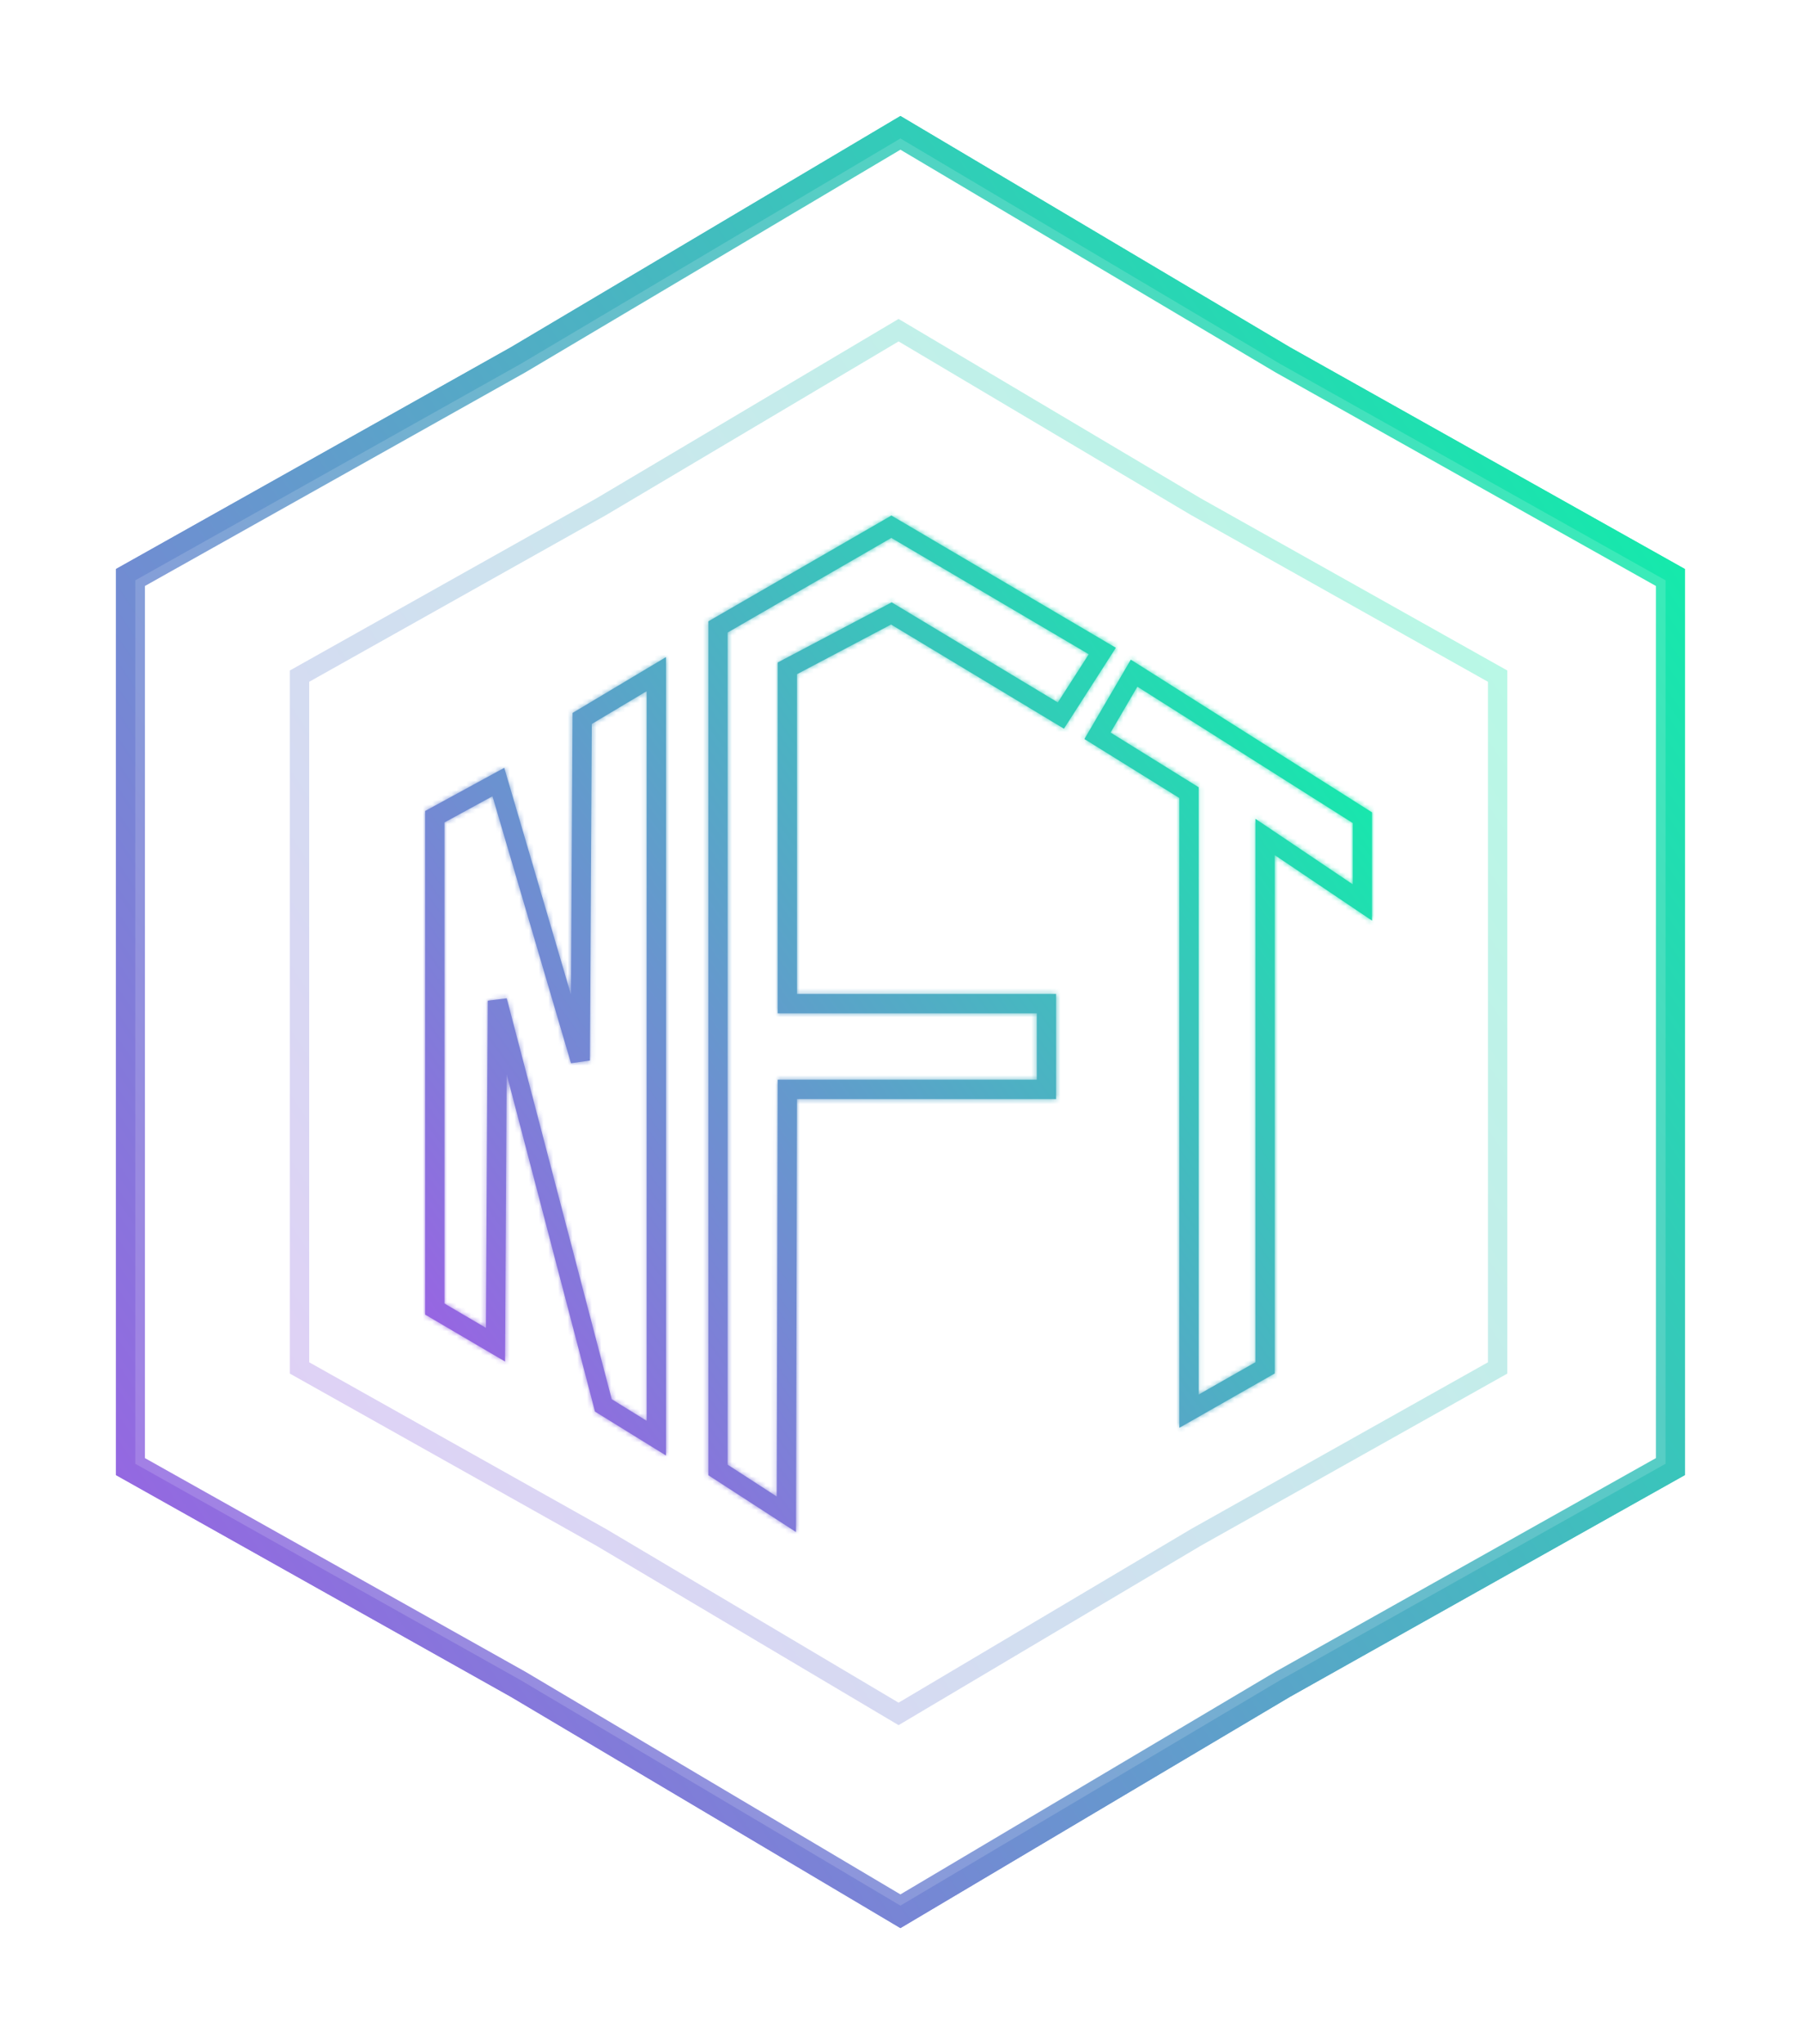 <svg width="373" height="423" viewBox="0 0 373 423" fill="none" xmlns="http://www.w3.org/2000/svg">
<path opacity="0.3" d="M247.541 104.854L247.562 104.866L247.583 104.878L310 139.921V211.112V283.079L247.583 318.122L247.562 318.134L247.541 318.146L186 354.674L124.459 318.146L124.438 318.134L124.417 318.122L62 283.079V211.5V139.921L124.417 104.878L124.438 104.866L124.459 104.854L186 68.326L247.541 104.854Z" stroke="url(#paint0_linear)" stroke-width="4"/>
<g opacity="0.85" filter="url(#filter0_f)">
<path d="M265.474 74.433L265.505 74.452L265.536 74.469L345.76 119.506V212V303.494L265.536 348.531L265.505 348.548L265.474 348.567L186.38 395.511L107.286 348.567L107.255 348.548L107.223 348.531L27 303.494V211.5V119.506L107.223 74.469L107.255 74.452L107.286 74.433L186.38 27.489L265.474 74.433Z" stroke="url(#paint1_linear)" stroke-width="6"/>
</g>
<path d="M265.984 73.573L266.005 73.586L266.026 73.597L346.76 118.921V212V304.079L266.026 349.403L266.005 349.414L265.984 349.427L186.38 396.674L106.776 349.427L106.755 349.414L106.734 349.403L26 304.079V211.5V118.921L106.734 73.597L106.755 73.586L106.776 73.573L186.38 26.326L265.984 73.573Z" stroke="url(#paint2_linear)" stroke-width="4"/>
<g opacity="0.85" filter="url(#filter1_f)">
<mask id="path-4-inside-1" fill="white">
<path fill-rule="evenodd" clip-rule="evenodd" d="M184.514 106.685L185.52 107.277L229.183 132.996L230.974 134.051L229.851 135.8L221.278 149.158L220.228 150.794L218.563 149.791L184.44 129.24L164.972 139.514V205.692H216.604H218.604V207.692V225.436V227.436H216.604H164.967L164.772 313.366L164.764 317.035L161.685 315.04L147.529 305.869L146.617 305.277V304.19V129.735V128.581L147.616 128.003L183.504 107.268L184.514 106.685ZM150.617 130.889V303.103L160.781 309.688L160.972 225.432L160.976 223.436H162.972H214.604V209.692H162.972H160.972V207.692V138.308V137.103L162.038 136.54L183.571 125.175L184.569 124.648L185.536 125.231L218.962 145.362L225.363 135.388L184.495 111.315L150.617 130.889ZM234.067 136.507L235.817 137.615L283.07 167.522L284 168.111V169.212V186.757V190.515L280.883 188.416L263.863 176.957V283.056V284.219L262.853 284.794L247.102 293.766L244.112 295.469V292.028V165.14L226.116 153.964L224.462 152.936L225.445 151.255L233.021 138.296L234.067 136.507ZM235.429 142.103L229.881 151.593L247.167 162.329L248.112 162.916V164.028V288.587L259.863 281.894V173.199V169.442L262.98 171.54L280 182.999V170.313L235.429 142.103ZM137.857 139.505V135.98L134.831 137.788L119.479 146.959L118.511 147.537L118.505 148.665L118.183 205.828L105.078 161.271L104.378 158.892L102.201 160.079L89.042 167.257L88 167.825V169.012V270.894V272.039L88.987 272.619L101.548 279.996L104.541 281.754L104.561 278.282L104.874 222.299L122.956 291.338L123.159 292.112L123.839 292.533L134.805 299.312L137.857 301.198V297.611V139.505ZM122.106 219.466L122.498 149.815L133.857 143.029V294.023L126.623 289.551L104.894 206.587L100.96 207.082L100.58 274.788L92 269.749V170.2L101.94 164.778L118.187 220.019L122.106 219.466Z"/>
</mask>
<path d="M185.52 107.277L182.474 112.447V112.447L185.52 107.277ZM184.514 106.685L187.56 101.515L184.543 99.738L181.513 101.489L184.514 106.685ZM229.183 132.996L226.138 138.166L226.138 138.166L229.183 132.996ZM230.974 134.051L236.023 137.292L239.39 132.045L234.019 128.881L230.974 134.051ZM229.851 135.8L224.802 132.559V132.559L229.851 135.8ZM221.278 149.158L226.328 152.399L221.278 149.158ZM220.228 150.794L217.133 155.934L222.128 158.942L225.278 154.035L220.228 150.794ZM218.563 149.791L215.467 154.931V154.931L218.563 149.791ZM184.44 129.24L187.535 124.1L184.634 122.353L181.639 123.933L184.44 129.24ZM164.972 139.514L162.171 134.208L158.972 135.897V139.514H164.972ZM164.972 205.692H158.972V211.692H164.972V205.692ZM218.604 205.692H224.604V199.692H218.604V205.692ZM218.604 227.436V233.436H224.604V227.436H218.604ZM164.967 227.436V221.436H158.981L158.967 227.423L164.967 227.436ZM164.772 313.366L170.772 313.38L164.772 313.366ZM164.764 317.035L161.502 322.07L170.739 328.055L170.764 317.048L164.764 317.035ZM161.685 315.04L164.947 310.004L161.685 315.04ZM147.529 305.869L150.792 300.833L150.792 300.833L147.529 305.869ZM146.617 305.277H140.617V308.539L143.354 310.313L146.617 305.277ZM146.617 128.581L143.615 123.386L140.617 125.118V128.581H146.617ZM147.616 128.003L144.614 122.808L144.614 122.808L147.616 128.003ZM183.504 107.268L180.502 102.073V102.073L183.504 107.268ZM150.617 303.103H144.617V306.365L147.354 308.138L150.617 303.103ZM150.617 130.889L147.615 125.694L144.617 127.427V130.889H150.617ZM160.781 309.688L157.518 314.723L166.756 320.708L166.781 309.702L160.781 309.688ZM160.972 225.432L166.972 225.445L160.972 225.432ZM160.976 223.436V217.436H154.99L154.976 223.423L160.976 223.436ZM214.604 223.436V229.436H220.604V223.436H214.604ZM214.604 209.692H220.604V203.692H214.604V209.692ZM160.972 209.692H154.972V215.692H160.972V209.692ZM160.972 137.103L158.171 131.796L154.972 133.485V137.103H160.972ZM162.038 136.54L159.238 131.233L162.038 136.54ZM183.571 125.175L180.77 119.869L180.77 119.869L183.571 125.175ZM184.569 124.648L187.665 119.508L184.764 117.761L181.769 119.342L184.569 124.648ZM185.536 125.231L188.632 120.091L188.632 120.091L185.536 125.231ZM218.962 145.362L215.866 150.502L220.861 153.51L224.011 148.603L218.962 145.362ZM225.363 135.388L230.412 138.629L233.779 133.382L228.408 130.218L225.363 135.388ZM184.495 111.315L187.54 106.146L184.524 104.369L181.493 106.12L184.495 111.315ZM235.817 137.615L232.609 142.685V142.685L235.817 137.615ZM234.067 136.507L237.276 131.438L232.024 128.114L228.887 133.479L234.067 136.507ZM283.07 167.522L279.861 172.592L283.07 167.522ZM284 168.111H290V164.807L287.209 163.041L284 168.111ZM284 190.515L280.649 195.492L290 201.787V190.515H284ZM280.883 188.416L284.234 183.439L280.883 188.416ZM263.863 176.957L267.214 171.98L257.863 165.684V176.957H263.863ZM263.863 284.219L266.833 289.432L269.863 287.706V284.219H263.863ZM262.853 284.794L259.883 279.58H259.883L262.853 284.794ZM247.102 293.766L250.072 298.979L250.072 298.979L247.102 293.766ZM244.112 295.469H238.112V305.792L247.082 300.683L244.112 295.469ZM244.112 165.14H250.112V161.804L247.278 160.043L244.112 165.14ZM226.116 153.964L222.951 159.061L222.951 159.061L226.116 153.964ZM224.462 152.936L219.282 149.908L216.334 154.951L221.296 158.033L224.462 152.936ZM225.445 151.255L230.625 154.284V154.284L225.445 151.255ZM233.021 138.296L227.841 135.268V135.268L233.021 138.296ZM229.881 151.593L224.701 148.565L221.753 153.608L226.715 156.69L229.881 151.593ZM235.429 142.103L238.637 137.033L233.386 133.709L230.249 139.075L235.429 142.103ZM247.167 162.329L250.333 157.232L250.333 157.232L247.167 162.329ZM248.112 162.916H254.112V159.579L251.278 157.819L248.112 162.916ZM248.112 288.587H242.112V298.91L251.082 293.801L248.112 288.587ZM259.863 281.894L262.833 287.107L265.863 285.381V281.894H259.863ZM259.863 169.442L263.214 164.465L253.863 158.169V169.442H259.863ZM262.98 171.54L266.331 166.563L262.98 171.54ZM280 182.999L276.649 187.977L286 194.272V182.999H280ZM280 170.313H286V167.01L283.209 165.243L280 170.313ZM137.857 135.98H143.857V125.407L134.78 130.829L137.857 135.98ZM134.831 137.788L131.754 132.637L134.831 137.788ZM119.479 146.959L122.556 152.11L122.556 152.11L119.479 146.959ZM118.511 147.537L115.434 142.386L112.53 144.121L112.511 147.503L118.511 147.537ZM118.505 148.665L124.505 148.699L118.505 148.665ZM118.183 205.828L112.426 207.521L124.183 205.862L118.183 205.828ZM105.078 161.271L110.834 159.578L105.078 161.271ZM104.378 158.892L110.134 157.199L108.035 150.062L101.505 153.624L104.378 158.892ZM102.201 160.079L99.328 154.812H99.328L102.201 160.079ZM89.042 167.257L86.169 161.989L86.169 161.989L89.042 167.257ZM88 167.825L85.127 162.558L82 164.263V167.825H88ZM88 272.039H82V275.473L84.962 277.213L88 272.039ZM88.987 272.619L92.026 267.445H92.026L88.987 272.619ZM101.548 279.996L104.586 274.822H104.586L101.548 279.996ZM104.541 281.754L101.503 286.927L110.483 292.201L110.541 281.787L104.541 281.754ZM104.561 278.282L98.561 278.249L104.561 278.282ZM104.874 222.299L110.679 220.778L98.874 222.265L104.874 222.299ZM122.956 291.338L117.152 292.859L117.152 292.859L122.956 291.338ZM123.159 292.112L117.355 293.633L117.963 295.954L120.004 297.216L123.159 292.112ZM123.839 292.533L120.684 297.636L120.684 297.637L123.839 292.533ZM134.805 299.312L137.96 294.208H137.96L134.805 299.312ZM137.857 301.198L134.702 306.302L143.857 311.961V301.198H137.857ZM122.498 149.815L119.421 144.664L116.517 146.399L116.498 149.781L122.498 149.815ZM122.106 219.466L122.944 225.407L128.077 224.683L128.106 219.5L122.106 219.466ZM133.857 143.029H139.857V132.456L130.78 137.878L133.857 143.029ZM133.857 294.023L130.702 299.126L139.857 304.786V294.023H133.857ZM126.623 289.551L120.819 291.071L121.427 293.393L123.468 294.655L126.623 289.551ZM104.894 206.587L110.698 205.067L109.365 199.976L104.145 200.634L104.894 206.587ZM100.96 207.082L100.21 201.129L94.989 201.787L94.96 207.049L100.96 207.082ZM100.58 274.788L97.542 279.962L106.522 285.236L106.58 274.822L100.58 274.788ZM92 269.749H86V273.184L88.962 274.923L92 269.749ZM92 170.2L89.127 164.932L86 166.638V170.2H92ZM101.94 164.778L107.696 163.085L105.597 155.949L99.067 159.511L101.94 164.778ZM118.187 220.019L112.431 221.712L113.893 226.685L119.026 225.96L118.187 220.019ZM188.565 102.107L187.56 101.515L181.469 111.854L182.474 112.447L188.565 102.107ZM232.228 127.827L188.565 102.107L182.474 112.447L226.138 138.166L232.228 127.827ZM234.019 128.881L232.228 127.827L226.138 138.166L227.928 139.221L234.019 128.881ZM234.901 139.041L236.023 137.292L225.924 130.81L224.802 132.559L234.901 139.041ZM226.328 152.399L234.901 139.041L224.802 132.559L216.229 145.917L226.328 152.399ZM225.278 154.035L226.328 152.399L216.229 145.917L215.179 147.553L225.278 154.035ZM215.467 154.931L217.133 155.934L223.324 145.654L221.659 144.651L215.467 154.931ZM181.344 134.379L215.467 154.931L221.659 144.651L187.535 124.1L181.344 134.379ZM167.772 144.821L187.24 134.546L181.639 123.933L162.171 134.208L167.772 144.821ZM170.972 205.692V139.514H158.972V205.692H170.972ZM216.604 199.692H164.972V211.692H216.604V199.692ZM218.604 199.692H216.604V211.692H218.604V199.692ZM224.604 207.692V205.692H212.604V207.692H224.604ZM224.604 225.436V207.692H212.604V225.436H224.604ZM224.604 227.436V225.436H212.604V227.436H224.604ZM216.604 233.436H218.604V221.436H216.604V233.436ZM164.967 233.436H216.604V221.436H164.967V233.436ZM170.772 313.38L170.967 227.45L158.967 227.423L158.772 313.352L170.772 313.38ZM170.764 317.048L170.772 313.38L158.772 313.352L158.764 317.021L170.764 317.048ZM158.423 320.075L161.502 322.07L168.027 311.999L164.947 310.004L158.423 320.075ZM144.267 310.904L158.423 320.075L164.947 310.004L150.792 300.833L144.267 310.904ZM143.354 310.313L144.267 310.904L150.792 300.833L149.879 300.242L143.354 310.313ZM140.617 304.19V305.277H152.617V304.19H140.617ZM140.617 129.735V304.19H152.617V129.735H140.617ZM140.617 128.581V129.735H152.617V128.581H140.617ZM144.614 122.808L143.615 123.386L149.618 133.776L150.618 133.199L144.614 122.808ZM180.502 102.073L144.614 122.808L150.618 133.199L186.506 112.463L180.502 102.073ZM181.513 101.489L180.502 102.073L186.506 112.463L187.516 111.88L181.513 101.489ZM156.617 303.103V130.889H144.617V303.103H156.617ZM164.043 304.652L153.879 298.067L147.354 308.138L157.518 314.723L164.043 304.652ZM154.972 225.418L154.781 309.674L166.781 309.702L166.972 225.445L154.972 225.418ZM154.976 223.423L154.972 225.418L166.972 225.445L166.976 223.45L154.976 223.423ZM162.972 217.436H160.976V229.436H162.972V217.436ZM214.604 217.436H162.972V229.436H214.604V217.436ZM208.604 209.692V223.436H220.604V209.692H208.604ZM162.972 215.692H214.604V203.692H162.972V215.692ZM160.972 215.692H162.972V203.692H160.972V215.692ZM154.972 207.692V209.692H166.972V207.692H154.972ZM154.972 138.308V207.692H166.972V138.308H154.972ZM154.972 137.103V138.308H166.972V137.103H154.972ZM159.238 131.233L158.171 131.796L163.772 142.409L164.839 141.846L159.238 131.233ZM180.77 119.869L159.238 131.233L164.839 141.846L186.372 130.481L180.77 119.869ZM181.769 119.342L180.77 119.869L186.372 130.481L187.37 129.955L181.769 119.342ZM188.632 120.091L187.665 119.508L181.474 129.788L182.441 130.37L188.632 120.091ZM222.057 140.222L188.632 120.091L182.441 130.37L215.866 150.502L222.057 140.222ZM220.313 132.147L213.912 142.121L224.011 148.603L230.412 138.629L220.313 132.147ZM181.45 116.485L222.317 140.558L228.408 130.218L187.54 106.146L181.45 116.485ZM153.618 136.085L187.496 116.511L181.493 106.12L147.615 125.694L153.618 136.085ZM239.026 132.545L237.276 131.438L230.858 141.577L232.609 142.685L239.026 132.545ZM286.278 162.452L239.026 132.545L232.609 142.685L279.861 172.592L286.278 162.452ZM287.209 163.041L286.278 162.452L279.861 172.592L280.791 173.181L287.209 163.041ZM290 169.212V168.111H278V169.212H290ZM290 186.757V169.212H278V186.757H290ZM290 190.515V186.757H278V190.515H290ZM277.532 193.393L280.649 195.492L287.351 185.538L284.234 183.439L277.532 193.393ZM260.512 181.934L277.532 193.393L284.234 183.439L267.214 171.98L260.512 181.934ZM269.863 283.056V176.957H257.863V283.056H269.863ZM269.863 284.219V283.056H257.863V284.219H269.863ZM265.823 290.007L266.833 289.432L260.893 279.005L259.883 279.58L265.823 290.007ZM250.072 298.979L265.823 290.007L259.883 279.58L244.132 288.552L250.072 298.979ZM247.082 300.683L250.072 298.979L244.132 288.552L241.142 290.255L247.082 300.683ZM238.112 292.028V295.469H250.112V292.028H238.112ZM238.112 165.14V292.028H250.112V165.14H238.112ZM222.951 159.061L240.947 170.237L247.278 160.043L229.282 148.867L222.951 159.061ZM221.296 158.033L222.951 159.061L229.282 148.867L227.628 147.839L221.296 158.033ZM220.265 148.227L219.282 149.908L229.642 155.965L230.625 154.284L220.265 148.227ZM227.841 135.268L220.265 148.227L230.625 154.284L238.201 141.324L227.841 135.268ZM228.887 133.479L227.841 135.268L238.201 141.324L239.247 139.536L228.887 133.479ZM235.061 154.621L240.608 145.131L230.249 139.075L224.701 148.565L235.061 154.621ZM250.333 157.232L233.046 146.496L226.715 156.69L244.002 167.426L250.333 157.232ZM251.278 157.819L250.333 157.232L244.002 167.426L244.947 168.013L251.278 157.819ZM254.112 164.028V162.916H242.112V164.028H254.112ZM254.112 288.587V164.028H242.112V288.587H254.112ZM256.893 276.68L245.142 283.374L251.082 293.801L262.833 287.107L256.893 276.68ZM253.863 173.199V281.894H265.863V173.199H253.863ZM253.863 169.442V173.199H265.863V169.442H253.863ZM266.331 166.563L263.214 164.465L256.512 174.419L259.629 176.517L266.331 166.563ZM283.351 178.022L266.331 166.563L259.629 176.517L276.649 187.977L283.351 178.022ZM274 170.313V182.999H286V170.313H274ZM232.22 147.173L276.791 175.383L283.209 165.243L238.637 137.033L232.22 147.173ZM131.857 135.98V139.505H143.857V135.98H131.857ZM137.908 142.939L140.934 141.131L134.78 130.829L131.754 132.637L137.908 142.939ZM122.556 152.11L137.908 142.939L131.754 132.637L116.402 141.808L122.556 152.11ZM121.588 152.688L122.556 152.11L116.402 141.808L115.434 142.386L121.588 152.688ZM124.505 148.699L124.511 147.571L112.511 147.503L112.505 148.631L124.505 148.699ZM124.183 205.862L124.505 148.699L112.505 148.631L112.183 205.794L124.183 205.862ZM99.321 162.964L112.426 207.521L123.939 204.135L110.834 159.578L99.321 162.964ZM98.622 160.585L99.321 162.964L110.834 159.578L110.134 157.199L98.622 160.585ZM105.074 165.346L107.251 164.159L101.505 153.624L99.328 154.812L105.074 165.346ZM91.915 172.524L105.074 165.346L99.328 154.812L86.169 161.989L91.915 172.524ZM90.873 173.093L91.915 172.524L86.169 161.989L85.127 162.558L90.873 173.093ZM94 169.012V167.825H82V169.012H94ZM94 270.894V169.012H82V270.894H94ZM94 272.039V270.894H82V272.039H94ZM92.026 267.445L91.038 266.865L84.962 277.213L85.949 277.792L92.026 267.445ZM104.586 274.822L92.026 267.445L85.949 277.792L98.509 285.169L104.586 274.822ZM107.58 276.58L104.586 274.822L98.509 285.169L101.503 286.927L107.58 276.58ZM98.561 278.249L98.541 281.72L110.541 281.787L110.561 278.316L98.561 278.249ZM98.874 222.265L98.561 278.249L110.561 278.316L110.874 222.332L98.874 222.265ZM128.76 289.818L110.679 220.778L99.07 223.819L117.152 292.859L128.76 289.818ZM128.963 290.592L128.76 289.818L117.152 292.859L117.355 293.633L128.963 290.592ZM126.994 287.429L126.314 287.009L120.004 297.216L120.684 297.636L126.994 287.429ZM137.96 294.208L126.994 287.429L120.684 297.637L131.65 304.415L137.96 294.208ZM141.012 296.095L137.96 294.208L131.65 304.415L134.702 306.302L141.012 296.095ZM131.857 297.611V301.198H143.857V297.611H131.857ZM131.857 139.505V297.611H143.857V139.505H131.857ZM116.498 149.781L116.106 219.432L128.106 219.5L128.498 149.849L116.498 149.781ZM130.78 137.878L119.421 144.664L125.575 154.966L136.934 148.18L130.78 137.878ZM139.857 294.023V143.029H127.857V294.023H139.857ZM123.468 294.655L130.702 299.126L137.012 288.919L129.778 284.448L123.468 294.655ZM99.09 208.107L120.819 291.071L132.427 288.031L110.698 205.067L99.09 208.107ZM101.709 213.035L105.644 212.54L104.145 200.634L100.21 201.129L101.709 213.035ZM106.58 274.822L106.959 207.116L94.96 207.049L94.58 274.755L106.58 274.822ZM88.962 274.923L97.542 279.962L103.619 269.615L95.038 264.576L88.962 274.923ZM86 170.2V269.749H98V170.2H86ZM99.067 159.511L89.127 164.932L94.873 175.467L104.813 170.045L99.067 159.511ZM123.943 218.326L107.696 163.085L96.184 166.471L112.431 221.712L123.943 218.326ZM121.267 213.525L117.349 214.078L119.026 225.96L122.944 225.407L121.267 213.525Z" fill="url(#paint3_linear)" mask="url(#path-4-inside-1)"/>
</g>
<path fill-rule="evenodd" clip-rule="evenodd" d="M184.514 106.685L185.52 107.277L229.183 132.996L230.974 134.051L229.851 135.8L221.278 149.158L220.228 150.794L218.563 149.791L184.44 129.24L164.972 139.514V205.692H216.604H218.604V207.692V225.436V227.436H216.604H164.967L164.772 313.366L164.764 317.035L161.685 315.04L147.529 305.869L146.617 305.277V304.19V129.735V128.581L147.616 128.003L183.504 107.268L184.514 106.685ZM150.617 130.889V303.103L160.781 309.688L160.972 225.432L160.976 223.436H162.972H214.604V209.692H162.972H160.972V207.692V138.308V137.103L162.038 136.54L183.571 125.175L184.569 124.648L185.536 125.231L218.962 145.362L225.363 135.388L184.495 111.315L150.617 130.889ZM234.067 136.507L235.817 137.615L283.07 167.522L284 168.111V169.212V186.757V190.515L280.883 188.416L263.863 176.957V283.056V284.219L262.853 284.794L247.102 293.766L244.112 295.469V292.028V165.14L226.116 153.964L224.462 152.936L225.445 151.255L233.021 138.296L234.067 136.507ZM235.429 142.103L229.881 151.593L247.167 162.329L248.112 162.916V164.028V288.587L259.863 281.894V173.199V169.442L262.98 171.54L280 182.999V170.313L235.429 142.103ZM137.857 139.505V135.98L134.831 137.788L119.479 146.959L118.511 147.537L118.505 148.665L118.183 205.828L105.078 161.271L104.378 158.892L102.201 160.079L89.042 167.257L88 167.825V169.012V270.894V272.039L88.987 272.619L101.548 279.996L104.541 281.754L104.561 278.282L104.874 222.299L122.956 291.338L123.159 292.112L123.839 292.533L134.805 299.312L137.857 301.198V297.611V139.505ZM122.106 219.466L122.498 149.815L133.857 143.029V294.023L126.623 289.551L104.894 206.587L100.96 207.082L100.58 274.788L92 269.749V170.2L101.94 164.778L118.187 220.019L122.106 219.466Z" fill="url(#paint4_linear)"/>
<defs>
<filter id="filter0_f" x="0" y="0" width="372.76" height="423" filterUnits="userSpaceOnUse" color-interpolation-filters="sRGB">
<feFlood flood-opacity="0" result="BackgroundImageFix"/>
<feBlend mode="normal" in="SourceGraphic" in2="BackgroundImageFix" result="shape"/>
<feGaussianBlur stdDeviation="12" result="effect1_foregroundBlur"/>
</filter>
<filter id="filter1_f" x="64" y="82.685" width="244" height="258.35" filterUnits="userSpaceOnUse" color-interpolation-filters="sRGB">
<feFlood flood-opacity="0" result="BackgroundImageFix"/>
<feBlend mode="normal" in="SourceGraphic" in2="BackgroundImageFix" result="shape"/>
<feGaussianBlur stdDeviation="12" result="effect1_foregroundBlur"/>
</filter>
<linearGradient id="paint0_linear" x1="203.244" y1="-110.679" x2="-214.185" y2="169.131" gradientUnits="userSpaceOnUse">
<stop stop-color="#00FFA3"/>
<stop offset="1" stop-color="#DC1FFF"/>
</linearGradient>
<linearGradient id="paint1_linear" x1="208.602" y1="-203.679" x2="-329.333" y2="156.927" gradientUnits="userSpaceOnUse">
<stop stop-color="#00FFA3"/>
<stop offset="1" stop-color="#DC1FFF"/>
</linearGradient>
<linearGradient id="paint2_linear" x1="208.602" y1="-203.679" x2="-329.333" y2="156.927" gradientUnits="userSpaceOnUse">
<stop stop-color="#00FFA3"/>
<stop offset="1" stop-color="#DC1FFF"/>
</linearGradient>
<linearGradient id="paint3_linear" x1="199.412" y1="-21.028" x2="-110.118" y2="202.22" gradientUnits="userSpaceOnUse">
<stop stop-color="#00FFA3"/>
<stop offset="1" stop-color="#DC1FFF"/>
</linearGradient>
<linearGradient id="paint4_linear" x1="199.412" y1="-21.028" x2="-110.118" y2="202.22" gradientUnits="userSpaceOnUse">
<stop stop-color="#00FFA3"/>
<stop offset="1" stop-color="#DC1FFF"/>
</linearGradient>
</defs>
</svg>

